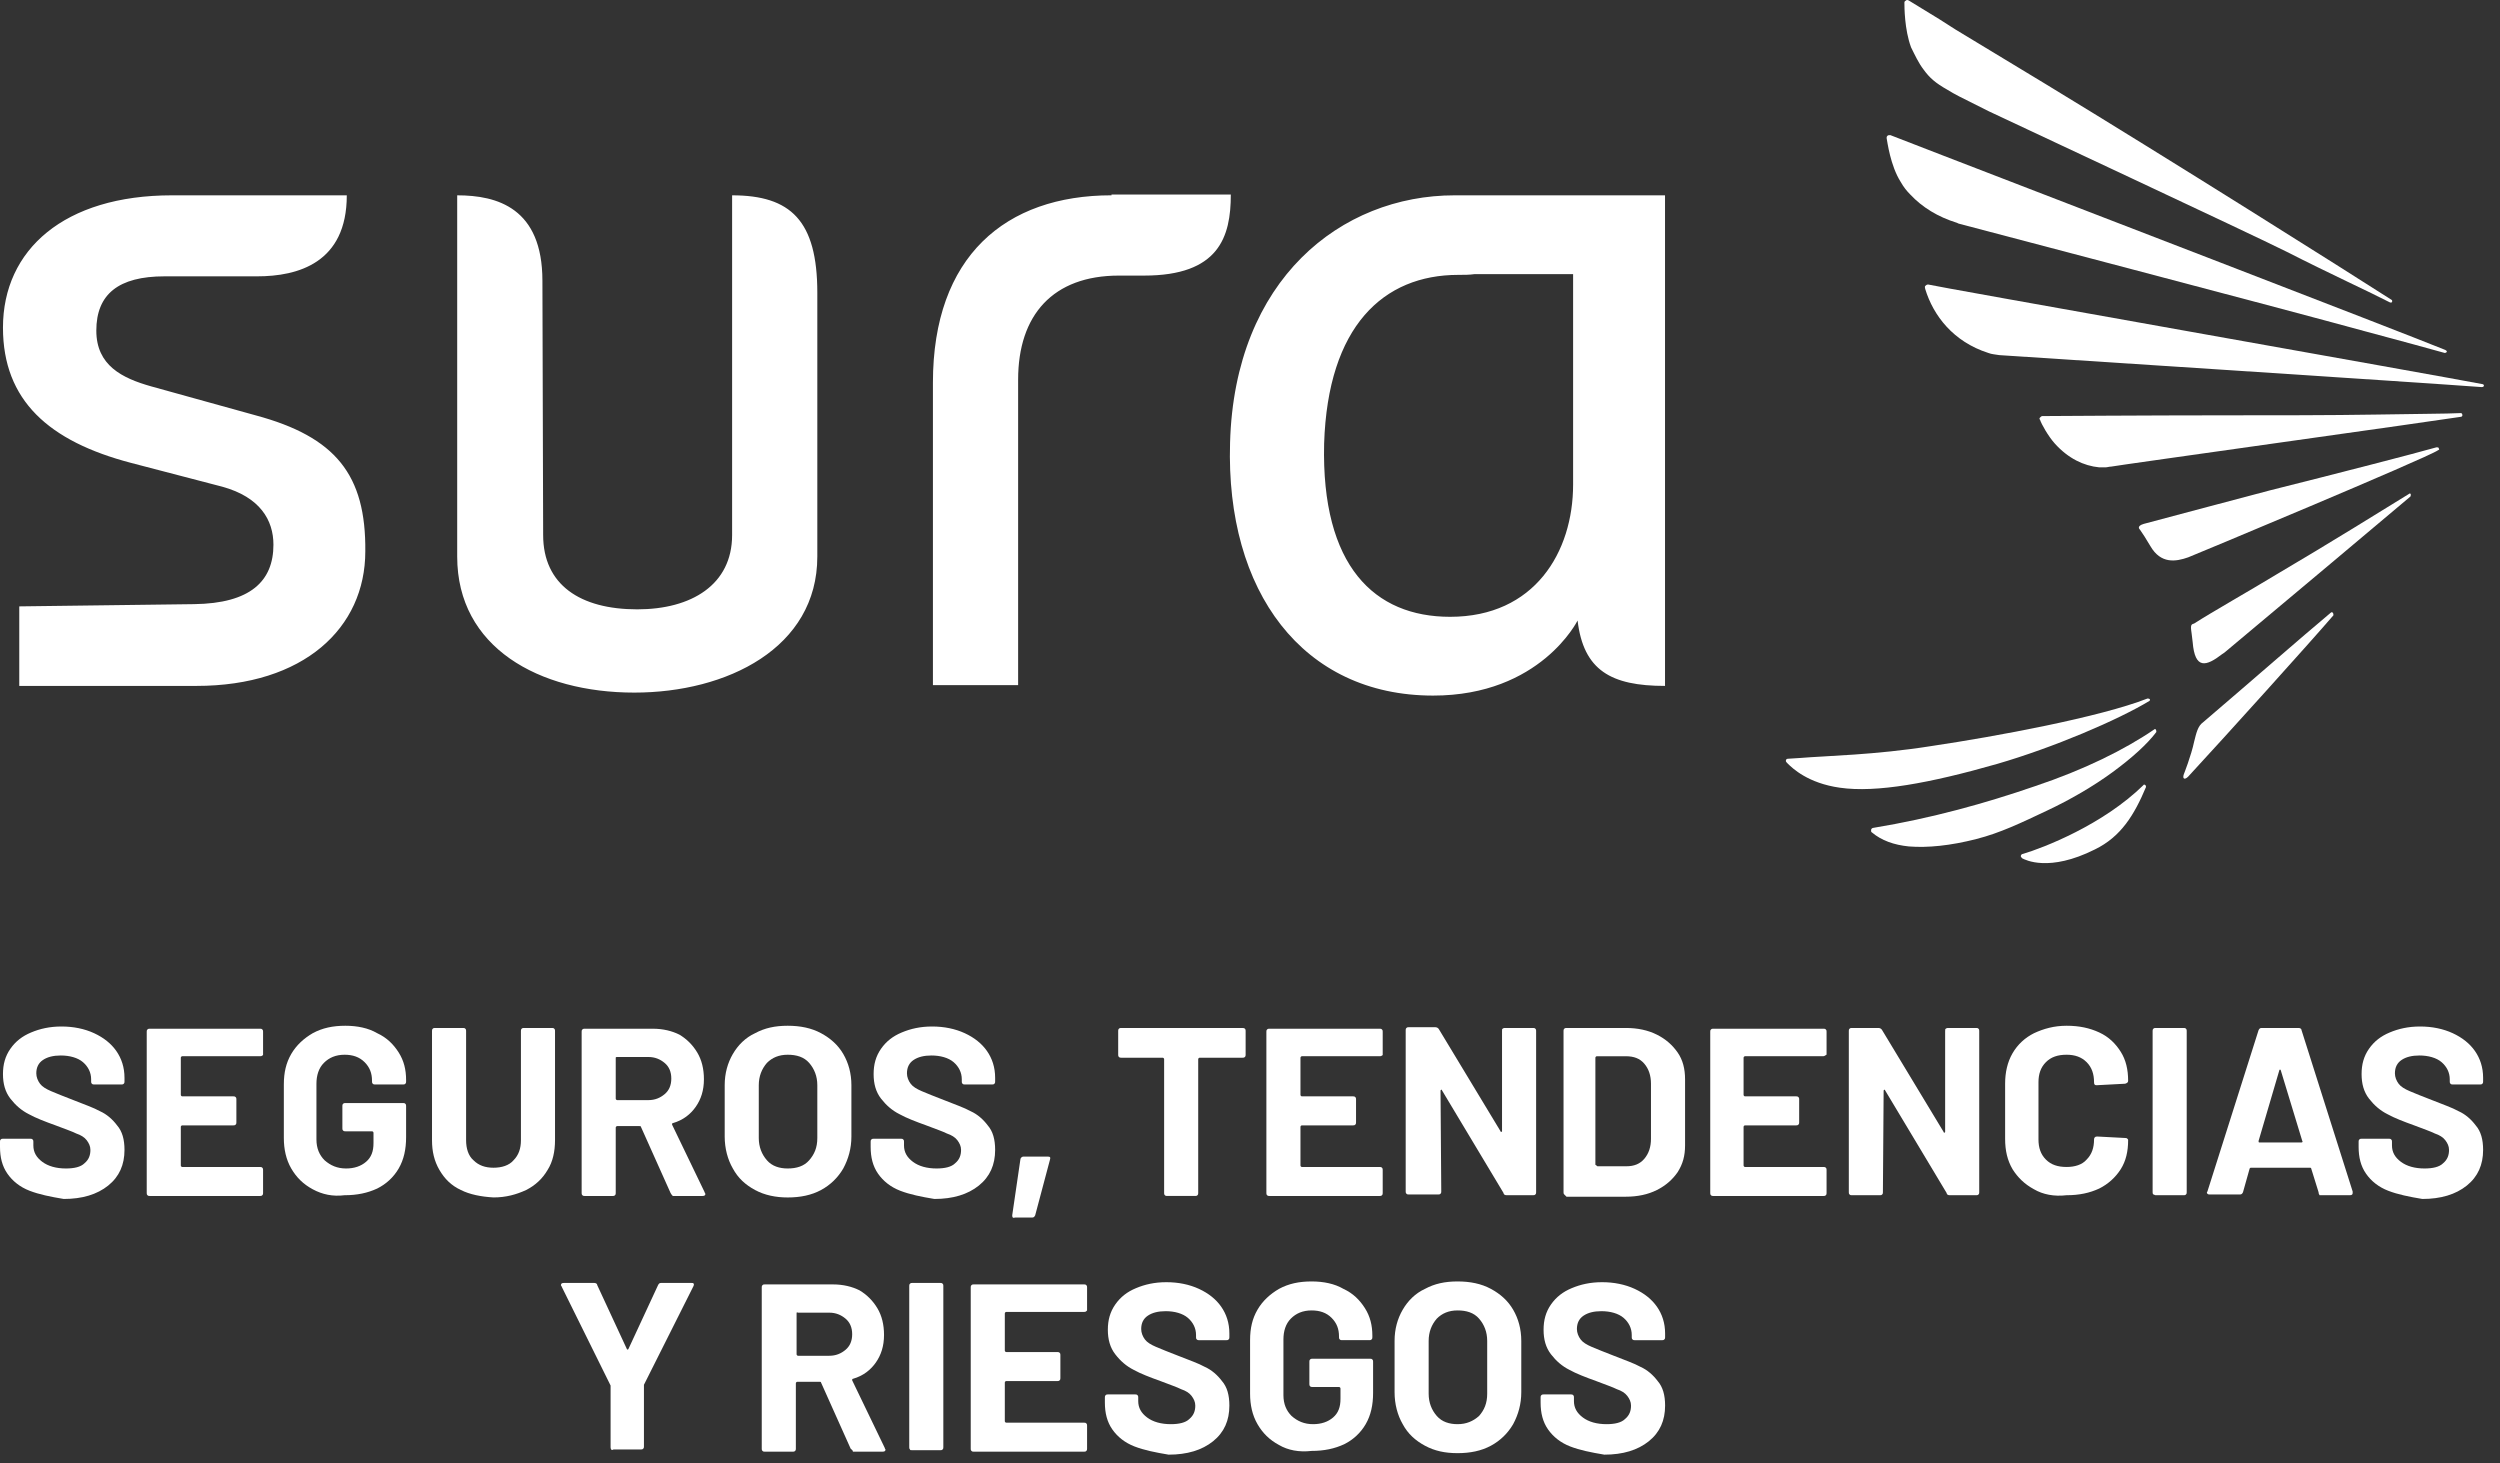 <svg width="123" height="72" viewBox="0 0 123 72" fill="none" xmlns="http://www.w3.org/2000/svg">
<rect x="0" y="0" width="123" height="72" fill="#333333" stroke="none"/>
<path fill-rule="evenodd" clip-rule="evenodd" d="M106.02 35.867C106.056 35.867 106.093 35.904 106.093 36.014C105.655 36.599 104.89 37.294 103.942 37.988C102.994 38.683 101.864 39.342 100.697 39.89C99.457 40.475 98.4 40.987 97.234 41.28C95.958 41.609 94.827 41.719 93.916 41.645C93.187 41.572 92.567 41.353 92.093 40.951C92.057 40.951 92.057 40.877 92.057 40.841C92.057 40.768 92.13 40.731 92.166 40.731C95.046 40.256 97.671 39.524 100.114 38.683C102.52 37.879 104.525 36.891 106.02 35.867Z" fill="white"/>
<path fill-rule="evenodd" clip-rule="evenodd" d="M105.765 34.477C104.197 35.428 101.025 36.781 98.255 37.586C94.937 38.536 92.312 39.012 90.526 38.756C88.958 38.536 88.192 37.805 87.937 37.549C87.901 37.512 87.864 37.476 87.864 37.439C87.864 37.366 87.901 37.33 87.974 37.33L88.557 37.293C89.869 37.183 92.239 37.147 95.01 36.708C98.218 36.232 103.322 35.282 105.656 34.367C105.765 34.367 105.801 34.404 105.765 34.477Z" fill="white"/>
<path fill-rule="evenodd" clip-rule="evenodd" d="M105.511 38.61C105.548 38.61 105.584 38.647 105.584 38.72C105.001 40.109 104.345 41.17 103.069 41.792C100.808 42.925 99.642 42.304 99.496 42.231C99.459 42.194 99.423 42.157 99.423 42.121C99.423 42.084 99.459 42.011 99.532 42.011C100.517 41.719 103.47 40.585 105.475 38.61C105.475 38.61 105.475 38.573 105.511 38.61Z" fill="white"/>
<path fill-rule="evenodd" clip-rule="evenodd" d="M120.311 17.218C120.348 17.254 120.384 17.254 120.384 17.291C120.384 17.327 120.348 17.364 120.275 17.364C119.619 17.181 118.16 16.779 116.374 16.303C112.254 15.17 96.614 11.074 96.359 11L96.286 10.964C95.338 10.671 94.572 10.196 93.989 9.574C93.807 9.391 93.661 9.208 93.515 8.952C93.005 8.148 92.859 6.978 92.822 6.795C92.822 6.758 92.822 6.722 92.859 6.685C92.895 6.648 92.932 6.648 93.005 6.648L95.557 7.636C101.609 9.976 117.686 16.157 120.311 17.218Z" fill="white"/>
<path fill-rule="evenodd" clip-rule="evenodd" d="M117.686 14.766C117.723 14.875 117.65 14.912 117.577 14.875C116.666 14.4 114.587 13.449 112.509 12.389C110.759 11.511 98.692 5.879 97.853 5.477L96.395 4.745C96.176 4.635 95.994 4.526 95.812 4.416C95.228 4.087 94.937 3.831 94.645 3.429C94.39 3.099 94.208 2.697 94.025 2.331C93.697 1.454 93.697 0.32 93.697 0.137C93.697 0.101 93.697 0.064 93.77 0.027C93.807 -0.009 93.843 -0.009 93.916 0.027L95.411 0.942L96.213 1.454L100.624 4.123C106.822 7.89 115.462 13.339 117.686 14.766Z" fill="white"/>
<path fill-rule="evenodd" clip-rule="evenodd" d="M122.136 18.899C122.173 18.899 122.209 18.935 122.209 18.972C122.209 19.008 122.173 19.045 122.1 19.045C119.73 18.862 98.366 17.472 98.366 17.472C98.184 17.436 98.001 17.436 97.819 17.363C96.106 16.814 95.121 15.534 94.72 14.217C94.72 14.181 94.684 14.108 94.72 14.071C94.757 14.035 94.793 13.998 94.866 13.998C94.866 14.035 120.058 18.496 122.136 18.899Z" fill="white"/>
<path fill-rule="evenodd" clip-rule="evenodd" d="M121.077 20.324C121.113 20.324 121.15 20.361 121.15 20.434C121.15 20.471 121.113 20.507 121.077 20.507C120.202 20.653 103.978 22.921 103.869 22.957C103.76 22.957 103.687 22.994 103.577 22.994C103.504 22.994 103.395 22.994 103.286 22.994C102.52 22.921 101.755 22.555 101.098 21.824C100.77 21.458 100.442 20.873 100.369 20.653C100.333 20.617 100.333 20.58 100.369 20.544C100.406 20.507 100.442 20.471 100.479 20.471C100.479 20.471 105.911 20.434 109.374 20.434C111.926 20.434 114.66 20.434 116.884 20.397C118.78 20.361 120.348 20.361 121.077 20.324Z" fill="white"/>
<path fill-rule="evenodd" clip-rule="evenodd" d="M119.874 22.008C119.91 22.008 119.983 22.008 119.983 22.044C119.983 22.081 120.056 22.117 119.947 22.154C119.437 22.52 107.77 27.384 107.661 27.42C107.041 27.64 106.312 27.75 105.801 26.872C105.583 26.506 105.4 26.213 105.291 26.067C105.255 26.031 105.109 25.884 105.473 25.775C105.473 25.775 108.754 24.897 111.671 24.129C115.025 23.288 118.853 22.3 119.874 22.008Z" fill="white"/>
<path fill-rule="evenodd" clip-rule="evenodd" d="M114.733 30.125C114.77 30.125 114.806 30.162 114.806 30.271C113.676 31.588 109.52 36.196 107.661 38.207C107.478 38.39 107.369 38.317 107.442 38.098C107.442 38.098 107.806 37.183 107.952 36.488C108.062 36.05 108.134 35.72 108.39 35.538C110.832 33.453 113.166 31.405 114.697 30.125L114.733 30.125Z" fill="white"/>
<path fill-rule="evenodd" clip-rule="evenodd" d="M118.561 24.277C118.598 24.277 118.634 24.314 118.598 24.424C117.468 25.375 112.254 29.763 109.447 32.104L109.338 32.177C108.536 32.798 107.989 32.945 107.879 31.592C107.843 31.262 107.806 31.006 107.806 31.006C107.77 30.714 107.843 30.714 107.952 30.677C108.864 30.092 110.614 29.105 111.999 28.264C114.551 26.764 117.431 24.972 118.561 24.277Z" fill="white"/>
<path fill-rule="evenodd" clip-rule="evenodd" d="M54.686 9.609C49.472 9.609 45.9 12.608 45.9 18.825V33.709H50.092V18.679C50.092 15.497 51.806 13.559 55.05 13.559H56.29C59.972 13.559 60.556 11.657 60.556 9.572H54.686V9.609ZM12.578 20.435L7.437 19.009C6.015 18.607 4.739 17.985 4.739 16.266C4.739 14.474 5.833 13.596 8.093 13.596H12.65C14.656 13.596 17.062 12.938 17.062 9.61H8.458C3.171 9.61 0.146 12.28 0.146 16.12C0.146 19.704 2.406 21.715 6.453 22.776L10.937 23.946C12.796 24.458 13.453 25.592 13.453 26.799C13.453 28.591 12.322 29.688 9.552 29.724L0.948 29.834V33.747H9.661C14.947 33.747 17.973 30.895 17.973 27.128C18.01 23.361 16.515 21.496 12.578 20.435ZM36.02 26.323V9.61C38.9 9.61 40.212 10.854 40.212 14.401V27.384C40.212 31.882 35.765 34.076 31.207 34.076C26.505 34.076 22.494 31.846 22.494 27.384V9.61C24.463 9.61 26.687 10.232 26.687 13.816L26.723 26.323C26.723 28.773 28.546 29.98 31.353 29.98C34.015 29.98 36.02 28.773 36.02 26.323ZM72.623 9.61H71.565C65.987 9.61 60.737 13.743 60.519 21.788C60.3 29.103 64.092 34.223 70.508 34.223C75.794 34.223 77.617 30.529 77.617 30.529C77.909 32.979 79.258 33.747 81.919 33.747V13.048V9.61H72.623ZM71.345 30.347C75.501 30.347 77.397 27.165 77.397 23.837V13.487H72.548C72.293 13.524 72.038 13.524 71.746 13.524C68.064 13.524 65.33 16.047 65.147 21.826C65.002 27.86 67.626 30.347 71.345 30.347Z" fill="white"/>
<path d="M1.458 58.586C0.984 58.403 0.62 58.111 0.365 57.745C0.109 57.379 0 56.941 0 56.428V56.172C0 56.136 0 56.099 0.036 56.063C0.073 56.026 0.109 56.026 0.146 56.026H1.495C1.531 56.026 1.568 56.026 1.604 56.063C1.641 56.099 1.641 56.136 1.641 56.172V56.355C1.641 56.684 1.786 56.941 2.078 57.16C2.37 57.379 2.771 57.489 3.245 57.489C3.646 57.489 3.974 57.416 4.156 57.233C4.375 57.05 4.448 56.831 4.448 56.575C4.448 56.392 4.375 56.246 4.266 56.099C4.156 55.953 3.974 55.843 3.755 55.77C3.536 55.66 3.208 55.551 2.734 55.368C2.224 55.185 1.75 55.002 1.422 54.819C1.057 54.636 0.766 54.38 0.51 54.051C0.255 53.722 0.146 53.32 0.146 52.844C0.146 52.369 0.255 51.967 0.51 51.601C0.766 51.235 1.094 50.979 1.531 50.797C1.969 50.614 2.443 50.504 3.026 50.504C3.609 50.504 4.156 50.614 4.63 50.833C5.104 51.053 5.469 51.345 5.724 51.711C5.979 52.077 6.125 52.515 6.125 53.027V53.21C6.125 53.247 6.125 53.283 6.088 53.32C6.052 53.356 6.015 53.356 5.979 53.356H4.63C4.594 53.356 4.557 53.356 4.521 53.32C4.484 53.283 4.484 53.247 4.484 53.21V53.1C4.484 52.771 4.338 52.479 4.083 52.259C3.828 52.04 3.427 51.93 2.99 51.93C2.625 51.93 2.333 52.003 2.115 52.15C1.896 52.296 1.786 52.515 1.786 52.808C1.786 52.991 1.859 53.174 1.969 53.32C2.078 53.466 2.26 53.576 2.516 53.686C2.771 53.795 3.135 53.942 3.609 54.124C4.156 54.344 4.594 54.49 4.922 54.673C5.25 54.819 5.542 55.075 5.76 55.368C6.015 55.66 6.125 56.063 6.125 56.575C6.125 57.306 5.87 57.891 5.323 58.33C4.776 58.769 4.047 58.989 3.135 58.989C2.479 58.879 1.932 58.769 1.458 58.586Z" fill="white"/>
<path d="M12.906 51.93C12.87 51.966 12.833 51.966 12.797 51.966H8.969C8.932 51.966 8.896 52.003 8.896 52.04V53.868C8.896 53.905 8.932 53.941 8.969 53.941H11.484C11.521 53.941 11.557 53.941 11.594 53.978C11.63 54.014 11.63 54.051 11.63 54.088V55.221C11.63 55.258 11.63 55.294 11.594 55.331C11.557 55.368 11.521 55.368 11.484 55.368H8.969C8.932 55.368 8.896 55.404 8.896 55.441V57.342C8.896 57.379 8.932 57.416 8.969 57.416H12.797C12.833 57.416 12.87 57.416 12.906 57.452C12.943 57.489 12.943 57.525 12.943 57.562V58.696C12.943 58.732 12.943 58.769 12.906 58.805C12.87 58.842 12.833 58.842 12.797 58.842H7.365C7.328 58.842 7.292 58.842 7.255 58.805C7.219 58.769 7.219 58.732 7.219 58.696V50.76C7.219 50.723 7.219 50.686 7.255 50.65C7.292 50.613 7.328 50.613 7.365 50.613H12.797C12.833 50.613 12.87 50.613 12.906 50.65C12.943 50.686 12.943 50.723 12.943 50.76V51.893C12.943 51.893 12.943 51.93 12.906 51.93Z" fill="white"/>
<path d="M15.387 58.513C14.913 58.257 14.585 57.927 14.329 57.489C14.074 57.05 13.965 56.538 13.965 55.989V53.356C13.965 52.771 14.074 52.295 14.329 51.856C14.585 51.418 14.949 51.089 15.387 50.833C15.861 50.577 16.371 50.467 16.991 50.467C17.574 50.467 18.121 50.577 18.558 50.833C19.032 51.052 19.361 51.381 19.616 51.783C19.871 52.186 19.98 52.624 19.98 53.136V53.21C19.98 53.246 19.98 53.283 19.944 53.319C19.907 53.356 19.871 53.356 19.834 53.356H18.449C18.413 53.356 18.376 53.356 18.34 53.319C18.303 53.283 18.303 53.246 18.303 53.21V53.173C18.303 52.807 18.194 52.515 17.939 52.259C17.683 52.003 17.355 51.893 16.954 51.893C16.517 51.893 16.189 52.039 15.934 52.295C15.678 52.551 15.569 52.917 15.569 53.319V56.062C15.569 56.501 15.715 56.83 15.97 57.086C16.262 57.342 16.59 57.489 17.027 57.489C17.428 57.489 17.756 57.379 18.012 57.159C18.267 56.94 18.376 56.647 18.376 56.245V55.733C18.376 55.697 18.34 55.66 18.303 55.66H16.991C16.954 55.66 16.918 55.66 16.881 55.623C16.845 55.587 16.845 55.55 16.845 55.514V54.416C16.845 54.38 16.845 54.343 16.881 54.307C16.918 54.27 16.954 54.27 16.991 54.27H19.834C19.871 54.27 19.907 54.27 19.944 54.307C19.98 54.343 19.98 54.38 19.98 54.416V55.953C19.98 56.538 19.871 57.05 19.616 57.489C19.361 57.927 18.996 58.257 18.558 58.476C18.084 58.695 17.574 58.805 16.954 58.805C16.371 58.878 15.861 58.769 15.387 58.513Z" fill="white"/>
<path d="M22.677 58.549C22.203 58.329 21.875 58 21.619 57.561C21.364 57.123 21.255 56.647 21.255 56.099V50.722C21.255 50.686 21.255 50.649 21.291 50.613C21.328 50.576 21.364 50.576 21.401 50.576H22.786C22.823 50.576 22.859 50.576 22.895 50.613C22.932 50.649 22.932 50.686 22.932 50.722V56.099C22.932 56.501 23.041 56.867 23.297 57.086C23.552 57.342 23.88 57.452 24.281 57.452C24.682 57.452 25.047 57.342 25.265 57.086C25.52 56.83 25.63 56.501 25.63 56.099V50.722C25.63 50.686 25.63 50.649 25.666 50.613C25.703 50.576 25.739 50.576 25.776 50.576H27.161C27.198 50.576 27.234 50.576 27.27 50.613C27.307 50.649 27.307 50.686 27.307 50.722V56.099C27.307 56.647 27.198 57.159 26.942 57.561C26.687 58 26.323 58.329 25.885 58.549C25.411 58.768 24.901 58.914 24.281 58.914C23.661 58.878 23.114 58.768 22.677 58.549Z" fill="white"/>
<path fill-rule="evenodd" clip-rule="evenodd" d="M31.534 55.441L32.992 58.696C33.029 58.769 33.065 58.805 33.102 58.842H34.56C34.669 58.842 34.706 58.805 34.706 58.732C34.706 58.732 34.669 58.696 34.669 58.659L33.065 55.331C33.065 55.294 33.065 55.258 33.102 55.258C33.612 55.112 33.976 54.819 34.232 54.453C34.487 54.088 34.633 53.649 34.633 53.1C34.633 52.588 34.523 52.149 34.305 51.784C34.086 51.418 33.794 51.125 33.43 50.906C33.065 50.723 32.627 50.613 32.117 50.613H28.763C28.727 50.613 28.69 50.613 28.654 50.65C28.617 50.686 28.617 50.723 28.617 50.76V58.696C28.617 58.732 28.617 58.769 28.654 58.805C28.69 58.842 28.727 58.842 28.763 58.842H30.148C30.185 58.842 30.221 58.842 30.258 58.805C30.294 58.769 30.294 58.732 30.294 58.696V55.477C30.294 55.441 30.331 55.404 30.367 55.404H31.461C31.497 55.404 31.534 55.404 31.534 55.441ZM30.294 54.052V52.041C30.294 52.004 30.33 52.004 30.367 52.004H31.898C32.226 52.004 32.481 52.114 32.7 52.297C32.919 52.48 33.028 52.736 33.028 53.065C33.028 53.394 32.919 53.65 32.7 53.833C32.481 54.016 32.226 54.126 31.898 54.126H30.367C30.33 54.126 30.294 54.089 30.294 54.052Z" fill="white"/>
<path fill-rule="evenodd" clip-rule="evenodd" d="M36.056 57.489C36.312 57.964 36.676 58.293 37.15 58.549C37.624 58.805 38.171 58.915 38.754 58.915C39.374 58.915 39.921 58.805 40.395 58.549C40.869 58.293 41.233 57.927 41.489 57.489C41.744 57.013 41.889 56.501 41.889 55.916V53.392C41.889 52.807 41.744 52.295 41.489 51.856C41.233 51.418 40.869 51.089 40.395 50.833C39.921 50.577 39.374 50.467 38.754 50.467C38.134 50.467 37.624 50.577 37.15 50.833C36.676 51.052 36.312 51.418 36.056 51.856C35.801 52.295 35.655 52.807 35.655 53.392V55.916C35.655 56.501 35.801 57.05 36.056 57.489ZM40.212 55.989C40.212 56.465 40.066 56.794 39.811 57.086C39.556 57.379 39.191 57.489 38.754 57.489C38.353 57.489 37.988 57.379 37.733 57.086C37.478 56.794 37.332 56.428 37.332 55.989V53.392C37.332 52.954 37.478 52.588 37.733 52.295C37.988 52.039 38.316 51.893 38.754 51.893C39.191 51.893 39.556 52.003 39.811 52.295C40.066 52.588 40.212 52.954 40.212 53.392V55.989Z" fill="white"/>
<path d="M44.294 58.586C43.82 58.403 43.456 58.111 43.2 57.745C42.945 57.379 42.836 56.941 42.836 56.428V56.172C42.836 56.136 42.836 56.099 42.872 56.063C42.909 56.026 42.945 56.026 42.982 56.026H44.331C44.367 56.026 44.404 56.026 44.44 56.063C44.477 56.099 44.477 56.136 44.477 56.172V56.355C44.477 56.684 44.622 56.941 44.914 57.16C45.206 57.379 45.607 57.489 46.081 57.489C46.482 57.489 46.81 57.416 46.992 57.233C47.211 57.05 47.284 56.831 47.284 56.575C47.284 56.392 47.211 56.246 47.102 56.099C46.992 55.953 46.81 55.843 46.591 55.77C46.372 55.66 46.044 55.551 45.57 55.368C45.06 55.185 44.586 55.002 44.258 54.819C43.893 54.636 43.602 54.38 43.346 54.051C43.091 53.722 42.982 53.32 42.982 52.844C42.982 52.369 43.091 51.967 43.346 51.601C43.602 51.235 43.93 50.979 44.367 50.797C44.805 50.614 45.279 50.504 45.862 50.504C46.445 50.504 46.992 50.614 47.466 50.833C47.94 51.053 48.305 51.345 48.56 51.711C48.815 52.077 48.961 52.515 48.961 53.027V53.21C48.961 53.247 48.961 53.283 48.924 53.32C48.888 53.356 48.851 53.356 48.815 53.356H47.466C47.43 53.356 47.393 53.356 47.357 53.32C47.32 53.283 47.32 53.247 47.32 53.21V53.1C47.32 52.771 47.174 52.479 46.919 52.259C46.664 52.04 46.263 51.93 45.825 51.93C45.461 51.93 45.169 52.003 44.95 52.15C44.732 52.296 44.622 52.515 44.622 52.808C44.622 52.991 44.695 53.174 44.805 53.32C44.914 53.466 45.096 53.576 45.352 53.686C45.607 53.795 45.971 53.942 46.445 54.124C46.992 54.344 47.43 54.49 47.758 54.673C48.086 54.819 48.377 55.075 48.596 55.368C48.851 55.66 48.961 56.063 48.961 56.575C48.961 57.306 48.706 57.891 48.159 58.33C47.612 58.769 46.883 58.989 45.971 58.989C45.315 58.879 44.768 58.769 44.294 58.586Z" fill="white"/>
<path d="M49.801 59.793L50.202 57.051C50.202 56.977 50.275 56.904 50.348 56.904H51.551C51.66 56.904 51.697 56.941 51.66 57.051L50.931 59.793C50.895 59.867 50.858 59.903 50.785 59.903H49.947C49.837 59.94 49.801 59.903 49.801 59.793Z" fill="white"/>
<path d="M61.249 50.613C61.285 50.649 61.285 50.686 61.285 50.722V51.893C61.285 51.929 61.285 51.966 61.249 52.002C61.212 52.039 61.176 52.039 61.139 52.039H59.025C58.989 52.039 58.952 52.076 58.952 52.112V58.695C58.952 58.732 58.952 58.768 58.916 58.805C58.879 58.841 58.843 58.841 58.806 58.841H57.421C57.384 58.841 57.348 58.841 57.312 58.805C57.275 58.768 57.275 58.732 57.275 58.695V52.112C57.275 52.076 57.239 52.039 57.202 52.039H55.16C55.124 52.039 55.088 52.039 55.051 52.002C55.015 51.966 55.015 51.929 55.015 51.893V50.722C55.015 50.686 55.015 50.649 55.051 50.613C55.088 50.576 55.124 50.576 55.16 50.576H61.067C61.176 50.576 61.212 50.576 61.249 50.613Z" fill="white"/>
<path d="M67.993 51.93C67.957 51.966 67.92 51.966 67.884 51.966H64.056C64.019 51.966 63.983 52.003 63.983 52.04V53.868C63.983 53.905 64.019 53.941 64.056 53.941H66.571C66.608 53.941 66.644 53.941 66.681 53.978C66.717 54.014 66.717 54.051 66.717 54.088V55.221C66.717 55.258 66.717 55.294 66.681 55.331C66.644 55.368 66.608 55.368 66.571 55.368H64.056C64.019 55.368 63.983 55.404 63.983 55.441V57.342C63.983 57.379 64.019 57.416 64.056 57.416H67.884C67.92 57.416 67.957 57.416 67.993 57.452C68.029 57.489 68.029 57.525 68.029 57.562V58.696C68.029 58.732 68.029 58.769 67.993 58.805C67.957 58.842 67.92 58.842 67.884 58.842H62.452C62.415 58.842 62.379 58.842 62.342 58.805C62.306 58.769 62.306 58.732 62.306 58.696V50.76C62.306 50.723 62.306 50.686 62.342 50.65C62.379 50.613 62.415 50.613 62.452 50.613H67.884C67.92 50.613 67.957 50.613 67.993 50.65C68.029 50.686 68.029 50.723 68.029 50.76V51.893C68.029 51.893 68.029 51.93 67.993 51.93Z" fill="white"/>
<path d="M73.936 50.612C73.973 50.576 74.009 50.576 74.046 50.576H75.431C75.467 50.576 75.504 50.576 75.54 50.612C75.577 50.649 75.577 50.685 75.577 50.722V58.658C75.577 58.694 75.577 58.731 75.54 58.768C75.504 58.804 75.467 58.804 75.431 58.804H74.118C74.046 58.804 73.973 58.768 73.973 58.694L70.947 53.648C70.947 53.611 70.91 53.611 70.91 53.611L70.874 53.648L70.91 58.621C70.91 58.658 70.91 58.694 70.874 58.731C70.837 58.768 70.801 58.768 70.764 58.768H69.306C69.269 58.768 69.233 58.768 69.197 58.731C69.16 58.694 69.16 58.658 69.16 58.621V50.685C69.16 50.649 69.16 50.612 69.197 50.576C69.233 50.539 69.269 50.539 69.306 50.539H70.618C70.691 50.539 70.764 50.576 70.801 50.649L73.827 55.659C73.827 55.696 73.863 55.696 73.863 55.696L73.9 55.659V50.722C73.9 50.649 73.9 50.612 73.936 50.612Z" fill="white"/>
<path fill-rule="evenodd" clip-rule="evenodd" d="M76.926 58.658C76.926 58.695 76.926 58.732 76.962 58.768L77.072 58.878H79.988C80.572 58.878 81.082 58.768 81.519 58.549C81.957 58.329 82.285 58.037 82.54 57.671C82.795 57.269 82.905 56.867 82.905 56.355V53.1C82.905 52.588 82.795 52.149 82.54 51.783C82.285 51.417 81.957 51.125 81.519 50.905C81.082 50.686 80.572 50.576 79.988 50.576H77.072C77.035 50.576 76.999 50.576 76.962 50.613C76.926 50.649 76.926 50.686 76.926 50.722V58.658ZM80.024 57.38H78.603C78.584 57.38 78.575 57.371 78.561 57.357C78.548 57.343 78.53 57.325 78.493 57.307V52.04C78.493 52.004 78.53 51.967 78.566 51.967H79.988C80.389 51.967 80.681 52.077 80.899 52.333C81.118 52.589 81.228 52.918 81.228 53.32V56.027C81.228 56.429 81.118 56.758 80.899 57.014C80.681 57.27 80.389 57.38 80.024 57.38Z" fill="white"/>
<path d="M89.794 51.93C89.758 51.966 89.722 51.966 89.685 51.966H85.857C85.821 51.966 85.784 52.003 85.784 52.04V53.868C85.784 53.905 85.821 53.941 85.857 53.941H88.373C88.409 53.941 88.445 53.941 88.482 53.978C88.519 54.014 88.519 54.051 88.519 54.088V55.221C88.519 55.258 88.519 55.294 88.482 55.331C88.445 55.368 88.409 55.368 88.373 55.368H85.857C85.821 55.368 85.784 55.404 85.784 55.441V57.342C85.784 57.379 85.821 57.416 85.857 57.416H89.722C89.758 57.416 89.794 57.416 89.831 57.452C89.867 57.489 89.867 57.525 89.867 57.562V58.696C89.867 58.732 89.867 58.769 89.831 58.805C89.794 58.842 89.758 58.842 89.722 58.842H84.289C84.253 58.842 84.216 58.842 84.18 58.805C84.144 58.769 84.144 58.732 84.144 58.696V50.76C84.144 50.723 84.144 50.686 84.18 50.65C84.216 50.613 84.253 50.613 84.289 50.613H89.722C89.758 50.613 89.794 50.613 89.831 50.65C89.867 50.686 89.867 50.723 89.867 50.76V51.893C89.831 51.893 89.831 51.93 89.794 51.93Z" fill="white"/>
<path d="M95.738 50.613C95.774 50.576 95.811 50.576 95.847 50.576H97.233C97.269 50.576 97.305 50.576 97.342 50.613C97.378 50.649 97.378 50.686 97.378 50.722V58.658C97.378 58.695 97.378 58.732 97.342 58.768C97.305 58.805 97.269 58.805 97.233 58.805H95.92C95.847 58.805 95.774 58.768 95.774 58.695L92.748 53.648C92.748 53.612 92.712 53.612 92.712 53.612L92.675 53.648L92.639 58.658C92.639 58.695 92.639 58.732 92.603 58.768C92.566 58.805 92.53 58.805 92.493 58.805H91.108C91.071 58.805 91.035 58.805 90.998 58.768C90.962 58.732 90.962 58.695 90.962 58.658V50.722C90.962 50.686 90.962 50.649 90.998 50.613C91.035 50.576 91.071 50.576 91.108 50.576H92.42C92.493 50.576 92.566 50.613 92.603 50.686L95.629 55.696C95.629 55.733 95.665 55.733 95.665 55.733L95.701 55.696V50.759C95.701 50.649 95.701 50.613 95.738 50.613Z" fill="white"/>
<path d="M100.074 58.513C99.6 58.257 99.272 57.927 99.017 57.525C98.762 57.086 98.652 56.611 98.652 56.026V53.319C98.652 52.771 98.762 52.259 99.017 51.82C99.272 51.381 99.637 51.052 100.074 50.833C100.548 50.613 101.059 50.467 101.678 50.467C102.298 50.467 102.809 50.577 103.282 50.796C103.756 51.015 104.085 51.344 104.34 51.747C104.595 52.149 104.704 52.624 104.704 53.173C104.704 53.246 104.668 53.283 104.558 53.319L103.173 53.392H103.137C103.064 53.392 103.027 53.356 103.027 53.246C103.027 52.844 102.918 52.515 102.663 52.259C102.407 52.003 102.079 51.893 101.678 51.893C101.241 51.893 100.913 52.003 100.658 52.259C100.402 52.515 100.293 52.844 100.293 53.246V56.062C100.293 56.465 100.402 56.794 100.658 57.05C100.913 57.306 101.241 57.415 101.678 57.415C102.079 57.415 102.444 57.306 102.663 57.05C102.918 56.794 103.027 56.465 103.027 56.062C103.027 55.989 103.064 55.916 103.173 55.916L104.558 55.989C104.595 55.989 104.631 55.989 104.668 56.026C104.704 56.062 104.704 56.062 104.704 56.099C104.704 56.647 104.595 57.123 104.34 57.525C104.085 57.927 103.72 58.257 103.282 58.476C102.809 58.695 102.298 58.805 101.678 58.805C101.059 58.878 100.512 58.769 100.074 58.513Z" fill="white"/>
<path d="M105.946 58.768C105.909 58.732 105.909 58.695 105.909 58.658V50.722C105.909 50.686 105.909 50.649 105.946 50.613C105.982 50.576 106.019 50.576 106.055 50.576H107.44C107.477 50.576 107.513 50.576 107.55 50.613C107.586 50.649 107.586 50.686 107.586 50.722V58.658C107.586 58.695 107.586 58.732 107.55 58.768C107.513 58.805 107.477 58.805 107.44 58.805H106.055C106.019 58.805 105.982 58.768 105.946 58.768Z" fill="white"/>
<path fill-rule="evenodd" clip-rule="evenodd" d="M113.71 57.488L114.074 58.658C114.074 58.722 114.098 58.761 114.112 58.782C114.122 58.798 114.126 58.805 114.111 58.805H115.605C115.715 58.805 115.751 58.768 115.751 58.695V58.622L113.236 50.686C113.236 50.613 113.163 50.576 113.09 50.576H111.267C111.194 50.576 111.157 50.613 111.121 50.686L108.605 58.622C108.569 58.658 108.569 58.695 108.605 58.732C108.642 58.768 108.678 58.768 108.715 58.768H110.21C110.283 58.768 110.319 58.732 110.355 58.658L110.684 57.488C110.705 57.467 110.713 57.458 110.724 57.454C110.732 57.452 110.741 57.452 110.756 57.452H113.637C113.673 57.452 113.71 57.452 113.71 57.488ZM113.236 56.209H111.158C111.121 56.209 111.121 56.173 111.121 56.136L112.142 52.662C112.142 52.626 112.178 52.626 112.178 52.626C112.178 52.626 112.215 52.626 112.215 52.662L113.272 56.136C113.309 56.173 113.272 56.209 113.236 56.209Z" fill="white"/>
<path d="M117.502 58.586C117.028 58.403 116.664 58.111 116.409 57.745C116.153 57.379 116.044 56.941 116.044 56.428V56.172C116.044 56.136 116.044 56.099 116.08 56.063C116.117 56.026 116.153 56.026 116.19 56.026H117.539C117.575 56.026 117.612 56.026 117.648 56.063C117.685 56.099 117.685 56.136 117.685 56.172V56.355C117.685 56.684 117.83 56.941 118.122 57.16C118.414 57.379 118.815 57.489 119.289 57.489C119.69 57.489 120.018 57.416 120.2 57.233C120.419 57.05 120.492 56.831 120.492 56.575C120.492 56.392 120.419 56.246 120.309 56.099C120.2 55.953 120.018 55.843 119.799 55.77C119.58 55.66 119.252 55.551 118.778 55.368C118.268 55.185 117.794 55.002 117.466 54.819C117.101 54.636 116.81 54.38 116.554 54.051C116.299 53.722 116.19 53.32 116.19 52.844C116.19 52.369 116.299 51.967 116.554 51.601C116.81 51.235 117.138 50.979 117.575 50.797C118.013 50.614 118.487 50.504 119.07 50.504C119.653 50.504 120.2 50.614 120.674 50.833C121.148 51.053 121.513 51.345 121.768 51.711C122.023 52.077 122.169 52.515 122.169 53.027V53.21C122.169 53.247 122.169 53.283 122.132 53.32C122.096 53.356 122.059 53.356 122.023 53.356H120.674C120.638 53.356 120.601 53.356 120.565 53.32C120.528 53.283 120.528 53.247 120.528 53.21V53.1C120.528 52.771 120.382 52.479 120.127 52.259C119.872 52.04 119.471 51.93 119.033 51.93C118.669 51.93 118.377 52.003 118.158 52.15C117.94 52.296 117.83 52.515 117.83 52.808C117.83 52.991 117.903 53.174 118.013 53.32C118.122 53.466 118.304 53.576 118.56 53.686C118.815 53.795 119.179 53.942 119.653 54.124C120.2 54.344 120.638 54.49 120.966 54.673C121.294 54.819 121.585 55.075 121.804 55.368C122.059 55.66 122.169 56.063 122.169 56.575C122.169 57.306 121.914 57.891 121.367 58.33C120.82 58.769 120.091 58.989 119.179 58.989C118.523 58.879 117.976 58.769 117.502 58.586Z" fill="white"/>
<path d="M30.078 71.313C30.041 71.276 30.041 71.24 30.041 71.203V68.241C30.041 68.204 30.041 68.168 30.041 68.168L27.635 63.304C27.635 63.267 27.599 63.267 27.599 63.231C27.599 63.158 27.635 63.121 27.744 63.121H29.239C29.312 63.121 29.385 63.158 29.385 63.231L30.843 66.376C30.88 66.412 30.88 66.412 30.916 66.376L32.375 63.231C32.411 63.158 32.447 63.121 32.52 63.121H34.015C34.088 63.121 34.124 63.121 34.124 63.158C34.161 63.194 34.124 63.231 34.124 63.267L31.682 68.131C31.682 68.131 31.682 68.168 31.682 68.204V71.167C31.682 71.203 31.682 71.24 31.645 71.276C31.609 71.313 31.573 71.313 31.536 71.313H30.187C30.114 71.35 30.078 71.35 30.078 71.313Z" fill="white"/>
<path fill-rule="evenodd" clip-rule="evenodd" d="M40.395 68.021L41.853 71.276C41.862 71.284 41.873 71.293 41.884 71.302C41.92 71.332 41.963 71.366 41.963 71.422H43.421C43.531 71.422 43.567 71.385 43.567 71.312C43.567 71.312 43.531 71.276 43.531 71.239L41.926 67.911C41.926 67.874 41.926 67.838 41.963 67.838C42.473 67.692 42.838 67.399 43.093 67.033C43.348 66.668 43.494 66.229 43.494 65.68C43.494 65.168 43.385 64.729 43.166 64.364C42.947 63.998 42.656 63.705 42.291 63.486C41.926 63.303 41.489 63.193 40.978 63.193H37.624C37.588 63.193 37.551 63.193 37.515 63.23C37.478 63.267 37.478 63.303 37.478 63.34V71.276C37.478 71.312 37.478 71.349 37.515 71.385C37.551 71.422 37.588 71.422 37.624 71.422H39.01C39.046 71.422 39.083 71.422 39.119 71.385C39.156 71.349 39.156 71.312 39.156 71.276V68.057C39.156 68.021 39.192 67.984 39.228 67.984H40.322C40.359 67.984 40.395 67.984 40.395 68.021ZM39.192 66.631V64.62C39.192 64.583 39.192 64.547 39.265 64.583H40.797C41.125 64.583 41.38 64.693 41.599 64.876C41.817 65.059 41.927 65.315 41.927 65.644C41.927 65.973 41.817 66.229 41.599 66.412C41.38 66.595 41.125 66.704 40.797 66.704H39.265C39.229 66.704 39.192 66.668 39.192 66.631Z" fill="white"/>
<path d="M44.772 71.313C44.735 71.276 44.735 71.24 44.735 71.203V63.267C44.735 63.231 44.735 63.194 44.772 63.158C44.808 63.121 44.845 63.121 44.881 63.121H46.267C46.303 63.121 46.34 63.121 46.376 63.158C46.412 63.194 46.412 63.231 46.412 63.267V71.203C46.412 71.24 46.412 71.276 46.376 71.313C46.34 71.35 46.303 71.35 46.267 71.35H44.881C44.808 71.35 44.772 71.35 44.772 71.313Z" fill="white"/>
<path d="M53.447 64.51C53.411 64.546 53.374 64.546 53.338 64.546H49.51C49.473 64.546 49.437 64.583 49.437 64.62V66.448C49.437 66.485 49.473 66.521 49.51 66.521H52.025C52.062 66.521 52.098 66.521 52.135 66.558C52.171 66.594 52.171 66.631 52.171 66.668V67.801C52.171 67.838 52.171 67.874 52.135 67.911C52.098 67.948 52.062 67.948 52.025 67.948H49.51C49.473 67.948 49.437 67.984 49.437 68.021V69.922C49.437 69.959 49.473 69.996 49.51 69.996H53.338C53.374 69.996 53.411 69.996 53.447 70.032C53.484 70.069 53.484 70.105 53.484 70.142V71.276C53.484 71.312 53.484 71.349 53.447 71.385C53.411 71.422 53.374 71.422 53.338 71.422H47.906C47.869 71.422 47.833 71.422 47.796 71.385C47.76 71.349 47.76 71.312 47.76 71.276V63.34C47.76 63.303 47.76 63.267 47.796 63.23C47.833 63.193 47.869 63.193 47.906 63.193H53.338C53.374 63.193 53.411 63.193 53.447 63.23C53.484 63.267 53.484 63.303 53.484 63.34V64.473C53.484 64.473 53.484 64.473 53.447 64.51Z" fill="white"/>
<path d="M55.819 71.166C55.345 70.983 54.98 70.691 54.725 70.325C54.47 69.959 54.36 69.521 54.36 69.009V68.753C54.36 68.716 54.36 68.679 54.397 68.643C54.433 68.606 54.47 68.606 54.506 68.606H55.855C55.892 68.606 55.928 68.606 55.965 68.643C56.001 68.679 56.001 68.716 56.001 68.753V68.935C56.001 69.265 56.147 69.521 56.438 69.74C56.73 69.959 57.131 70.069 57.605 70.069C58.006 70.069 58.334 69.996 58.517 69.813C58.735 69.63 58.808 69.411 58.808 69.155C58.808 68.972 58.735 68.826 58.626 68.679C58.517 68.533 58.334 68.423 58.115 68.35C57.897 68.241 57.569 68.131 57.095 67.948C56.584 67.765 56.11 67.582 55.782 67.399C55.418 67.217 55.126 66.961 54.871 66.631C54.616 66.302 54.506 65.9 54.506 65.425C54.506 64.949 54.616 64.547 54.871 64.181C55.126 63.815 55.454 63.559 55.892 63.377C56.329 63.194 56.803 63.084 57.386 63.084C57.97 63.084 58.517 63.194 58.99 63.413C59.464 63.633 59.829 63.925 60.084 64.291C60.339 64.657 60.485 65.095 60.485 65.607V65.79C60.485 65.827 60.485 65.863 60.449 65.9C60.412 65.937 60.376 65.937 60.339 65.937H58.99C58.954 65.937 58.917 65.937 58.881 65.9C58.845 65.863 58.845 65.827 58.845 65.79V65.681C58.845 65.351 58.699 65.059 58.444 64.839C58.188 64.62 57.787 64.51 57.35 64.51C56.985 64.51 56.694 64.583 56.475 64.73C56.256 64.876 56.147 65.095 56.147 65.388C56.147 65.571 56.22 65.754 56.329 65.9C56.438 66.046 56.621 66.156 56.876 66.266C57.131 66.375 57.496 66.522 57.97 66.705C58.517 66.924 58.954 67.07 59.282 67.253C59.61 67.399 59.902 67.655 60.121 67.948C60.376 68.241 60.485 68.643 60.485 69.155C60.485 69.886 60.23 70.471 59.683 70.91C59.136 71.349 58.407 71.569 57.496 71.569C56.84 71.459 56.293 71.349 55.819 71.166Z" fill="white"/>
<path d="M62.926 71.093C62.452 70.837 62.124 70.507 61.869 70.069C61.614 69.63 61.504 69.118 61.504 68.569V65.936C61.504 65.351 61.614 64.875 61.869 64.437C62.124 63.998 62.489 63.669 62.926 63.413C63.4 63.157 63.911 63.047 64.53 63.047C65.114 63.047 65.661 63.157 66.098 63.413C66.572 63.632 66.9 63.961 67.155 64.363C67.41 64.766 67.52 65.205 67.52 65.717V65.79C67.52 65.826 67.52 65.863 67.483 65.899C67.447 65.936 67.41 65.936 67.374 65.936H66.025C65.989 65.936 65.952 65.936 65.916 65.899C65.879 65.863 65.879 65.826 65.879 65.79V65.753C65.879 65.387 65.77 65.095 65.515 64.839C65.26 64.583 64.931 64.473 64.53 64.473C64.093 64.473 63.765 64.619 63.51 64.875C63.254 65.131 63.145 65.497 63.145 65.899V68.642C63.145 69.081 63.291 69.41 63.546 69.666C63.838 69.922 64.166 70.069 64.603 70.069C65.004 70.069 65.332 69.959 65.588 69.74C65.843 69.52 65.952 69.228 65.952 68.825V68.313C65.952 68.277 65.916 68.24 65.879 68.24H64.567C64.53 68.24 64.494 68.24 64.457 68.204C64.421 68.167 64.421 68.13 64.421 68.094V66.997C64.421 66.96 64.421 66.924 64.457 66.887C64.494 66.85 64.53 66.85 64.567 66.85H67.41C67.447 66.85 67.483 66.85 67.52 66.887C67.556 66.924 67.556 66.96 67.556 66.997V68.533C67.556 69.118 67.447 69.63 67.192 70.069C66.937 70.507 66.572 70.837 66.135 71.056C65.661 71.275 65.15 71.385 64.53 71.385C63.911 71.458 63.364 71.349 62.926 71.093Z" fill="white"/>
<path fill-rule="evenodd" clip-rule="evenodd" d="M69.014 70.069C69.269 70.544 69.634 70.873 70.108 71.129C70.582 71.385 71.092 71.495 71.712 71.495C72.332 71.495 72.879 71.385 73.353 71.129C73.827 70.873 74.191 70.507 74.447 70.069C74.702 69.593 74.847 69.081 74.847 68.496V65.973C74.847 65.387 74.702 64.875 74.447 64.437C74.191 63.998 73.827 63.669 73.353 63.413C72.879 63.157 72.332 63.047 71.712 63.047C71.092 63.047 70.582 63.157 70.108 63.413C69.634 63.632 69.269 63.998 69.014 64.437C68.759 64.875 68.613 65.387 68.613 65.973V68.496C68.613 69.081 68.759 69.63 69.014 70.069ZM73.17 68.569C73.17 69.045 73.024 69.374 72.769 69.666C72.478 69.922 72.149 70.069 71.712 70.069C71.311 70.069 70.946 69.959 70.691 69.666C70.436 69.374 70.29 69.008 70.29 68.569V65.973C70.29 65.534 70.436 65.168 70.691 64.876C70.946 64.62 71.274 64.473 71.712 64.473C72.149 64.473 72.514 64.583 72.769 64.876C73.024 65.168 73.17 65.534 73.17 65.973V68.569Z" fill="white"/>
<path d="M77.256 71.166C76.782 70.983 76.418 70.691 76.162 70.325C75.907 69.959 75.798 69.521 75.798 69.009V68.753C75.798 68.716 75.798 68.679 75.834 68.643C75.871 68.606 75.907 68.606 75.944 68.606H77.293C77.329 68.606 77.365 68.606 77.402 68.643C77.438 68.679 77.438 68.716 77.438 68.753V68.935C77.438 69.265 77.584 69.521 77.876 69.74C78.168 69.959 78.569 70.069 79.043 70.069C79.444 70.069 79.772 69.996 79.954 69.813C80.173 69.63 80.246 69.411 80.246 69.155C80.246 68.972 80.173 68.826 80.063 68.679C79.954 68.533 79.772 68.423 79.553 68.35C79.334 68.241 79.006 68.131 78.532 67.948C78.022 67.765 77.548 67.582 77.22 67.399C76.855 67.217 76.564 66.961 76.308 66.631C76.053 66.302 75.944 65.9 75.944 65.425C75.944 64.949 76.053 64.547 76.308 64.181C76.564 63.815 76.892 63.559 77.329 63.377C77.767 63.194 78.24 63.084 78.824 63.084C79.407 63.084 79.954 63.194 80.428 63.413C80.902 63.633 81.266 63.925 81.522 64.291C81.777 64.657 81.923 65.095 81.923 65.607V65.79C81.923 65.827 81.923 65.863 81.886 65.9C81.85 65.937 81.813 65.937 81.777 65.937H80.428C80.391 65.937 80.355 65.937 80.319 65.9C80.282 65.863 80.282 65.827 80.282 65.79V65.681C80.282 65.351 80.136 65.059 79.881 64.839C79.626 64.62 79.225 64.51 78.787 64.51C78.423 64.51 78.131 64.583 77.912 64.73C77.694 64.876 77.584 65.095 77.584 65.388C77.584 65.571 77.657 65.754 77.767 65.9C77.876 66.046 78.058 66.156 78.313 66.266C78.569 66.375 78.933 66.522 79.407 66.705C79.954 66.924 80.391 67.07 80.72 67.253C81.048 67.399 81.339 67.655 81.558 67.948C81.813 68.241 81.923 68.643 81.923 69.155C81.923 69.886 81.668 70.471 81.121 70.91C80.574 71.349 79.845 71.569 78.933 71.569C78.277 71.459 77.73 71.349 77.256 71.166Z" fill="white"/>
</svg>
